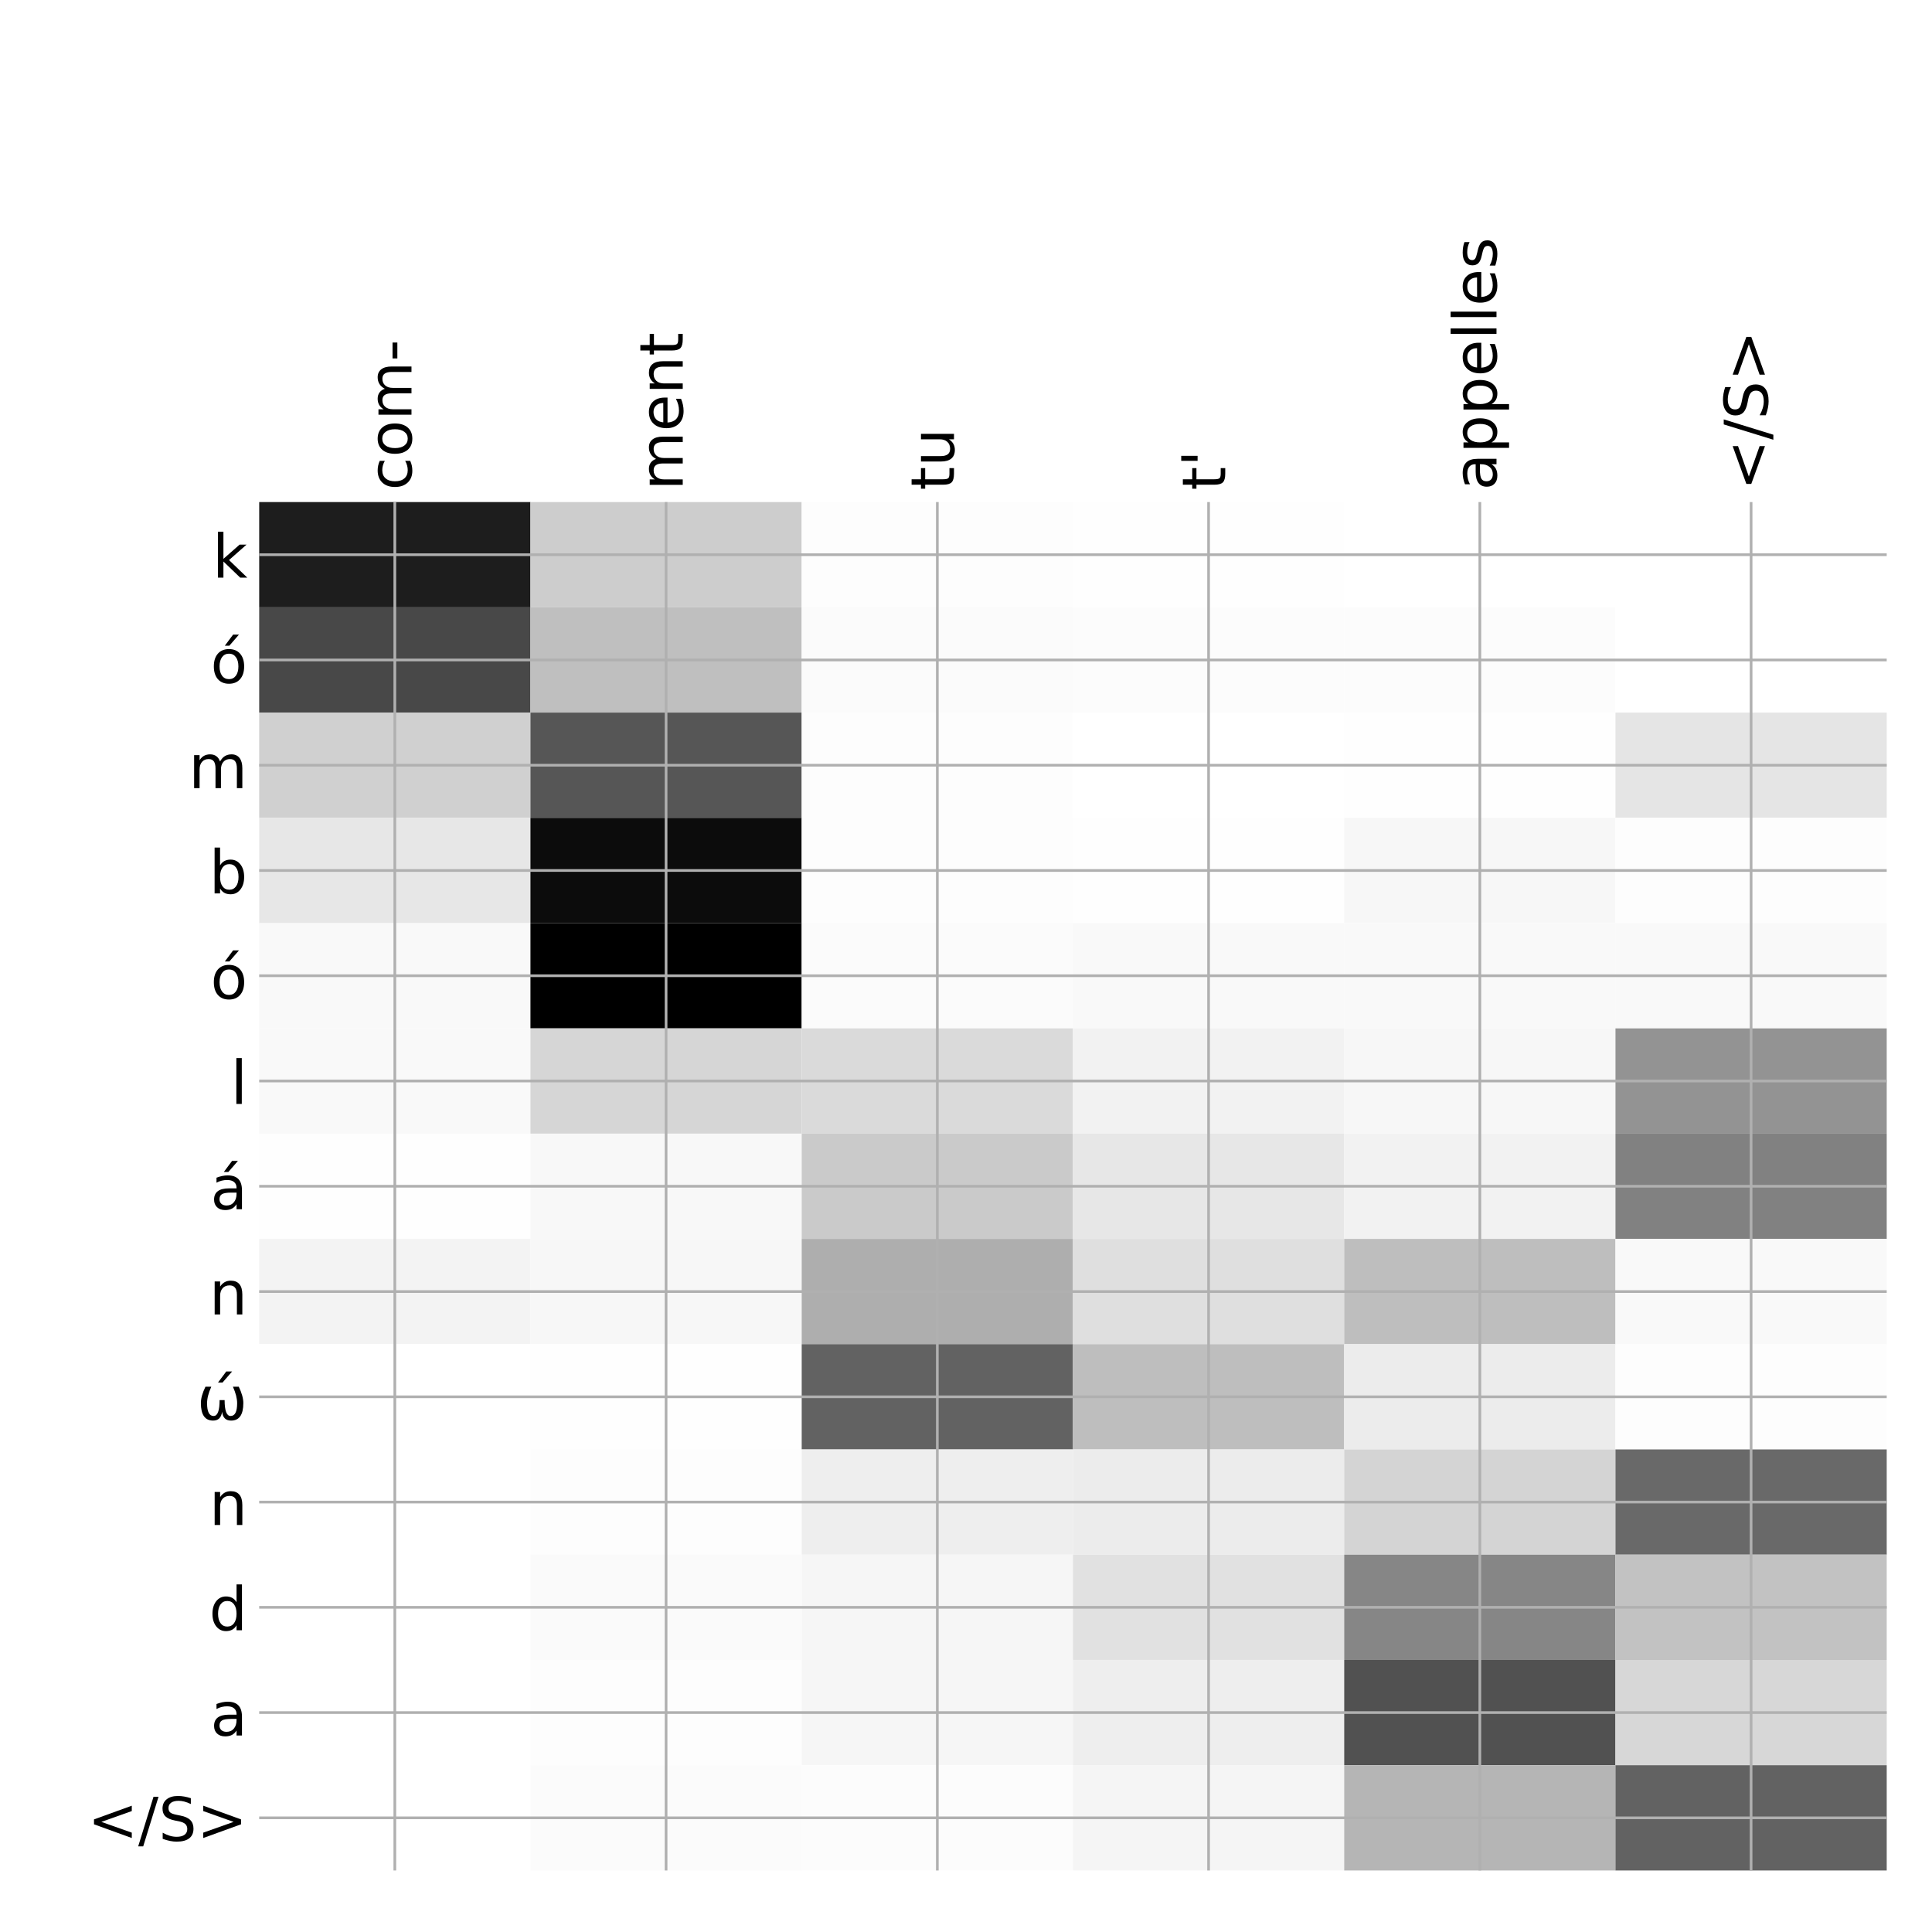 <?xml version="1.0" encoding="utf-8" standalone="no"?>
<!DOCTYPE svg PUBLIC "-//W3C//DTD SVG 1.1//EN"
  "http://www.w3.org/Graphics/SVG/1.1/DTD/svg11.dtd">
<!-- Created with matplotlib (http://matplotlib.org/) -->
<svg height="576pt" version="1.1" viewBox="0 0 576 576" width="576pt" xmlns="http://www.w3.org/2000/svg" xmlns:xlink="http://www.w3.org/1999/xlink">
 <defs>
  <style type="text/css">
*{stroke-linecap:butt;stroke-linejoin:round;}
  </style>
 </defs>
 <g id="figure_1">
  <g id="patch_1">
   <path d="M 0 576 
L 576 576 
L 576 0 
L 0 0 
z
" style="fill:#ffffff;"/>
  </g>
  <g id="axes_1">
   <g id="PolyCollection_1">
    <path clip-path="url(#p5fa315fc62)" d="M 77.275 149.683 
L 77.275 181.066 
L 158.146 181.066 
L 158.146 149.683 
L 77.275 149.683 
z
" style="fill:#1d1d1d;"/>
    <path clip-path="url(#p5fa315fc62)" d="M 158.146 149.683 
L 158.146 181.066 
L 239.017 181.066 
L 239.017 149.683 
L 158.146 149.683 
z
" style="fill:#cdcdcd;"/>
    <path clip-path="url(#p5fa315fc62)" d="M 239.017 149.683 
L 239.017 181.066 
L 319.887 181.066 
L 319.887 149.683 
L 239.017 149.683 
z
" style="fill:#fdfdfd;"/>
    <path clip-path="url(#p5fa315fc62)" d="M 319.887 149.683 
L 319.887 181.066 
L 400.758 181.066 
L 400.758 149.683 
L 319.887 149.683 
z
" style="fill:#fefefe;"/>
    <path clip-path="url(#p5fa315fc62)" d="M 400.758 149.683 
L 400.758 181.066 
L 481.629 181.066 
L 481.629 149.683 
L 400.758 149.683 
z
" style="fill:#ffffff;"/>
    <path clip-path="url(#p5fa315fc62)" d="M 481.629 149.683 
L 481.629 181.066 
L 562.5 181.066 
L 562.5 149.683 
L 481.629 149.683 
z
" style="fill:#ffffff;"/>
    <path clip-path="url(#p5fa315fc62)" d="M 77.275 181.066 
L 77.275 212.449 
L 158.146 212.449 
L 158.146 181.066 
L 77.275 181.066 
z
" style="fill:#484848;"/>
    <path clip-path="url(#p5fa315fc62)" d="M 158.146 181.066 
L 158.146 212.449 
L 239.017 212.449 
L 239.017 181.066 
L 158.146 181.066 
z
" style="fill:#bfbfbf;"/>
    <path clip-path="url(#p5fa315fc62)" d="M 239.017 181.066 
L 239.017 212.449 
L 319.887 212.449 
L 319.887 181.066 
L 239.017 181.066 
z
" style="fill:#fbfbfb;"/>
    <path clip-path="url(#p5fa315fc62)" d="M 319.887 181.066 
L 319.887 212.449 
L 400.758 212.449 
L 400.758 181.066 
L 319.887 181.066 
z
" style="fill:#fcfcfc;"/>
    <path clip-path="url(#p5fa315fc62)" d="M 400.758 181.066 
L 400.758 212.449 
L 481.629 212.449 
L 481.629 181.066 
L 400.758 181.066 
z
" style="fill:#fcfcfc;"/>
    <path clip-path="url(#p5fa315fc62)" d="M 481.629 181.066 
L 481.629 212.449 
L 562.5 212.449 
L 562.5 181.066 
L 481.629 181.066 
z
" style="fill:#ffffff;"/>
    <path clip-path="url(#p5fa315fc62)" d="M 77.275 212.449 
L 77.275 243.831 
L 158.146 243.831 
L 158.146 212.449 
L 77.275 212.449 
z
" style="fill:#d0d0d0;"/>
    <path clip-path="url(#p5fa315fc62)" d="M 158.146 212.449 
L 158.146 243.831 
L 239.017 243.831 
L 239.017 212.449 
L 158.146 212.449 
z
" style="fill:#565656;"/>
    <path clip-path="url(#p5fa315fc62)" d="M 239.017 212.449 
L 239.017 243.831 
L 319.887 243.831 
L 319.887 212.449 
L 239.017 212.449 
z
" style="fill:#fdfdfd;"/>
    <path clip-path="url(#p5fa315fc62)" d="M 319.887 212.449 
L 319.887 243.831 
L 400.758 243.831 
L 400.758 212.449 
L 319.887 212.449 
z
" style="fill:#ffffff;"/>
    <path clip-path="url(#p5fa315fc62)" d="M 400.758 212.449 
L 400.758 243.831 
L 481.629 243.831 
L 481.629 212.449 
L 400.758 212.449 
z
" style="fill:#fefefe;"/>
    <path clip-path="url(#p5fa315fc62)" d="M 481.629 212.449 
L 481.629 243.831 
L 562.5 243.831 
L 562.5 212.449 
L 481.629 212.449 
z
" style="fill:#e5e5e5;"/>
    <path clip-path="url(#p5fa315fc62)" d="M 77.275 243.831 
L 77.275 275.214 
L 158.146 275.214 
L 158.146 243.831 
L 77.275 243.831 
z
" style="fill:#e7e7e7;"/>
    <path clip-path="url(#p5fa315fc62)" d="M 158.146 243.831 
L 158.146 275.214 
L 239.017 275.214 
L 239.017 243.831 
L 158.146 243.831 
z
" style="fill:#0c0c0c;"/>
    <path clip-path="url(#p5fa315fc62)" d="M 239.017 243.831 
L 239.017 275.214 
L 319.887 275.214 
L 319.887 243.831 
L 239.017 243.831 
z
" style="fill:#fdfdfd;"/>
    <path clip-path="url(#p5fa315fc62)" d="M 319.887 243.831 
L 319.887 275.214 
L 400.758 275.214 
L 400.758 243.831 
L 319.887 243.831 
z
" style="fill:#fefefe;"/>
    <path clip-path="url(#p5fa315fc62)" d="M 400.758 243.831 
L 400.758 275.214 
L 481.629 275.214 
L 481.629 243.831 
L 400.758 243.831 
z
" style="fill:#f7f7f7;"/>
    <path clip-path="url(#p5fa315fc62)" d="M 481.629 243.831 
L 481.629 275.214 
L 562.5 275.214 
L 562.5 243.831 
L 481.629 243.831 
z
" style="fill:#fdfdfd;"/>
    <path clip-path="url(#p5fa315fc62)" d="M 77.275 275.214 
L 77.275 306.597 
L 158.146 306.597 
L 158.146 275.214 
L 77.275 275.214 
z
" style="fill:#f9f9f9;"/>
    <path clip-path="url(#p5fa315fc62)" d="M 158.146 275.214 
L 158.146 306.597 
L 239.017 306.597 
L 239.017 275.214 
L 158.146 275.214 
z
"/>
    <path clip-path="url(#p5fa315fc62)" d="M 239.017 275.214 
L 239.017 306.597 
L 319.887 306.597 
L 319.887 275.214 
L 239.017 275.214 
z
" style="fill:#fbfbfb;"/>
    <path clip-path="url(#p5fa315fc62)" d="M 319.887 275.214 
L 319.887 306.597 
L 400.758 306.597 
L 400.758 275.214 
L 319.887 275.214 
z
" style="fill:#f9f9f9;"/>
    <path clip-path="url(#p5fa315fc62)" d="M 400.758 275.214 
L 400.758 306.597 
L 481.629 306.597 
L 481.629 275.214 
L 400.758 275.214 
z
" style="fill:#f9f9f9;"/>
    <path clip-path="url(#p5fa315fc62)" d="M 481.629 275.214 
L 481.629 306.597 
L 562.5 306.597 
L 562.5 275.214 
L 481.629 275.214 
z
" style="fill:#f9f9f9;"/>
    <path clip-path="url(#p5fa315fc62)" d="M 77.275 306.597 
L 77.275 337.98 
L 158.146 337.98 
L 158.146 306.597 
L 77.275 306.597 
z
" style="fill:#f9f9f9;"/>
    <path clip-path="url(#p5fa315fc62)" d="M 158.146 306.597 
L 158.146 337.98 
L 239.017 337.98 
L 239.017 306.597 
L 158.146 306.597 
z
" style="fill:#d6d6d6;"/>
    <path clip-path="url(#p5fa315fc62)" d="M 239.017 306.597 
L 239.017 337.98 
L 319.887 337.98 
L 319.887 306.597 
L 239.017 306.597 
z
" style="fill:#dadada;"/>
    <path clip-path="url(#p5fa315fc62)" d="M 319.887 306.597 
L 319.887 337.98 
L 400.758 337.98 
L 400.758 306.597 
L 319.887 306.597 
z
" style="fill:#f2f2f2;"/>
    <path clip-path="url(#p5fa315fc62)" d="M 400.758 306.597 
L 400.758 337.98 
L 481.629 337.98 
L 481.629 306.597 
L 400.758 306.597 
z
" style="fill:#f7f7f7;"/>
    <path clip-path="url(#p5fa315fc62)" d="M 481.629 306.597 
L 481.629 337.98 
L 562.5 337.98 
L 562.5 306.597 
L 481.629 306.597 
z
" style="fill:#939393;"/>
    <path clip-path="url(#p5fa315fc62)" d="M 77.275 337.98 
L 77.275 369.362 
L 158.146 369.362 
L 158.146 337.98 
L 77.275 337.98 
z
" style="fill:#fefefe;"/>
    <path clip-path="url(#p5fa315fc62)" d="M 158.146 337.98 
L 158.146 369.362 
L 239.017 369.362 
L 239.017 337.98 
L 158.146 337.98 
z
" style="fill:#f8f8f8;"/>
    <path clip-path="url(#p5fa315fc62)" d="M 239.017 337.98 
L 239.017 369.362 
L 319.887 369.362 
L 319.887 337.98 
L 239.017 337.98 
z
" style="fill:#cacaca;"/>
    <path clip-path="url(#p5fa315fc62)" d="M 319.887 337.98 
L 319.887 369.362 
L 400.758 369.362 
L 400.758 337.98 
L 319.887 337.98 
z
" style="fill:#e7e7e7;"/>
    <path clip-path="url(#p5fa315fc62)" d="M 400.758 337.98 
L 400.758 369.362 
L 481.629 369.362 
L 481.629 337.98 
L 400.758 337.98 
z
" style="fill:#f2f2f2;"/>
    <path clip-path="url(#p5fa315fc62)" d="M 481.629 337.98 
L 481.629 369.362 
L 562.5 369.362 
L 562.5 337.98 
L 481.629 337.98 
z
" style="fill:#818181;"/>
    <path clip-path="url(#p5fa315fc62)" d="M 77.275 369.362 
L 77.275 400.745 
L 158.146 400.745 
L 158.146 369.362 
L 77.275 369.362 
z
" style="fill:#f3f3f3;"/>
    <path clip-path="url(#p5fa315fc62)" d="M 158.146 369.362 
L 158.146 400.745 
L 239.017 400.745 
L 239.017 369.362 
L 158.146 369.362 
z
" style="fill:#f7f7f7;"/>
    <path clip-path="url(#p5fa315fc62)" d="M 239.017 369.362 
L 239.017 400.745 
L 319.887 400.745 
L 319.887 369.362 
L 239.017 369.362 
z
" style="fill:#aeaeae;"/>
    <path clip-path="url(#p5fa315fc62)" d="M 319.887 369.362 
L 319.887 400.745 
L 400.758 400.745 
L 400.758 369.362 
L 319.887 369.362 
z
" style="fill:#dfdfdf;"/>
    <path clip-path="url(#p5fa315fc62)" d="M 400.758 369.362 
L 400.758 400.745 
L 481.629 400.745 
L 481.629 369.362 
L 400.758 369.362 
z
" style="fill:#bebebe;"/>
    <path clip-path="url(#p5fa315fc62)" d="M 481.629 369.362 
L 481.629 400.745 
L 562.5 400.745 
L 562.5 369.362 
L 481.629 369.362 
z
" style="fill:#f9f9f9;"/>
    <path clip-path="url(#p5fa315fc62)" d="M 77.275 400.745 
L 77.275 432.128 
L 158.146 432.128 
L 158.146 400.745 
L 77.275 400.745 
z
" style="fill:#ffffff;"/>
    <path clip-path="url(#p5fa315fc62)" d="M 158.146 400.745 
L 158.146 432.128 
L 239.017 432.128 
L 239.017 400.745 
L 158.146 400.745 
z
" style="fill:#fefefe;"/>
    <path clip-path="url(#p5fa315fc62)" d="M 239.017 400.745 
L 239.017 432.128 
L 319.887 432.128 
L 319.887 400.745 
L 239.017 400.745 
z
" style="fill:#626262;"/>
    <path clip-path="url(#p5fa315fc62)" d="M 319.887 400.745 
L 319.887 432.128 
L 400.758 432.128 
L 400.758 400.745 
L 319.887 400.745 
z
" style="fill:#bebebe;"/>
    <path clip-path="url(#p5fa315fc62)" d="M 400.758 400.745 
L 400.758 432.128 
L 481.629 432.128 
L 481.629 400.745 
L 400.758 400.745 
z
" style="fill:#ececec;"/>
    <path clip-path="url(#p5fa315fc62)" d="M 481.629 400.745 
L 481.629 432.128 
L 562.5 432.128 
L 562.5 400.745 
L 481.629 400.745 
z
" style="fill:#fdfdfd;"/>
    <path clip-path="url(#p5fa315fc62)" d="M 77.275 432.128 
L 77.275 463.51 
L 158.146 463.51 
L 158.146 432.128 
L 77.275 432.128 
z
" style="fill:#ffffff;"/>
    <path clip-path="url(#p5fa315fc62)" d="M 158.146 432.128 
L 158.146 463.51 
L 239.017 463.51 
L 239.017 432.128 
L 158.146 432.128 
z
" style="fill:#fdfdfd;"/>
    <path clip-path="url(#p5fa315fc62)" d="M 239.017 432.128 
L 239.017 463.51 
L 319.887 463.51 
L 319.887 432.128 
L 239.017 432.128 
z
" style="fill:#eeeeee;"/>
    <path clip-path="url(#p5fa315fc62)" d="M 319.887 432.128 
L 319.887 463.51 
L 400.758 463.51 
L 400.758 432.128 
L 319.887 432.128 
z
" style="fill:#ececec;"/>
    <path clip-path="url(#p5fa315fc62)" d="M 400.758 432.128 
L 400.758 463.51 
L 481.629 463.51 
L 481.629 432.128 
L 400.758 432.128 
z
" style="fill:#d4d4d4;"/>
    <path clip-path="url(#p5fa315fc62)" d="M 481.629 432.128 
L 481.629 463.51 
L 562.5 463.51 
L 562.5 432.128 
L 481.629 432.128 
z
" style="fill:#696969;"/>
    <path clip-path="url(#p5fa315fc62)" d="M 77.275 463.51 
L 77.275 494.893 
L 158.146 494.893 
L 158.146 463.51 
L 77.275 463.51 
z
" style="fill:#ffffff;"/>
    <path clip-path="url(#p5fa315fc62)" d="M 158.146 463.51 
L 158.146 494.893 
L 239.017 494.893 
L 239.017 463.51 
L 158.146 463.51 
z
" style="fill:#fafafa;"/>
    <path clip-path="url(#p5fa315fc62)" d="M 239.017 463.51 
L 239.017 494.893 
L 319.887 494.893 
L 319.887 463.51 
L 239.017 463.51 
z
" style="fill:#f6f6f6;"/>
    <path clip-path="url(#p5fa315fc62)" d="M 319.887 463.51 
L 319.887 494.893 
L 400.758 494.893 
L 400.758 463.51 
L 319.887 463.51 
z
" style="fill:#e1e1e1;"/>
    <path clip-path="url(#p5fa315fc62)" d="M 400.758 463.51 
L 400.758 494.893 
L 481.629 494.893 
L 481.629 463.51 
L 400.758 463.51 
z
" style="fill:#868686;"/>
    <path clip-path="url(#p5fa315fc62)" d="M 481.629 463.51 
L 481.629 494.893 
L 562.5 494.893 
L 562.5 463.51 
L 481.629 463.51 
z
" style="fill:#c2c2c2;"/>
    <path clip-path="url(#p5fa315fc62)" d="M 77.275 494.893 
L 77.275 526.276 
L 158.146 526.276 
L 158.146 494.893 
L 77.275 494.893 
z
" style="fill:#ffffff;"/>
    <path clip-path="url(#p5fa315fc62)" d="M 158.146 494.893 
L 158.146 526.276 
L 239.017 526.276 
L 239.017 494.893 
L 158.146 494.893 
z
" style="fill:#fdfdfd;"/>
    <path clip-path="url(#p5fa315fc62)" d="M 239.017 494.893 
L 239.017 526.276 
L 319.887 526.276 
L 319.887 494.893 
L 239.017 494.893 
z
" style="fill:#f6f6f6;"/>
    <path clip-path="url(#p5fa315fc62)" d="M 319.887 494.893 
L 319.887 526.276 
L 400.758 526.276 
L 400.758 494.893 
L 319.887 494.893 
z
" style="fill:#eeeeee;"/>
    <path clip-path="url(#p5fa315fc62)" d="M 400.758 494.893 
L 400.758 526.276 
L 481.629 526.276 
L 481.629 494.893 
L 400.758 494.893 
z
" style="fill:#515151;"/>
    <path clip-path="url(#p5fa315fc62)" d="M 481.629 494.893 
L 481.629 526.276 
L 562.5 526.276 
L 562.5 494.893 
L 481.629 494.893 
z
" style="fill:#d7d7d7;"/>
    <path clip-path="url(#p5fa315fc62)" d="M 77.275 526.276 
L 77.275 557.658 
L 158.146 557.658 
L 158.146 526.276 
L 77.275 526.276 
z
" style="fill:#ffffff;"/>
    <path clip-path="url(#p5fa315fc62)" d="M 158.146 526.276 
L 158.146 557.658 
L 239.017 557.658 
L 239.017 526.276 
L 158.146 526.276 
z
" style="fill:#fbfbfb;"/>
    <path clip-path="url(#p5fa315fc62)" d="M 239.017 526.276 
L 239.017 557.658 
L 319.887 557.658 
L 319.887 526.276 
L 239.017 526.276 
z
" style="fill:#fcfcfc;"/>
    <path clip-path="url(#p5fa315fc62)" d="M 319.887 526.276 
L 319.887 557.658 
L 400.758 557.658 
L 400.758 526.276 
L 319.887 526.276 
z
" style="fill:#f5f5f5;"/>
    <path clip-path="url(#p5fa315fc62)" d="M 400.758 526.276 
L 400.758 557.658 
L 481.629 557.658 
L 481.629 526.276 
L 400.758 526.276 
z
" style="fill:#b5b5b5;"/>
    <path clip-path="url(#p5fa315fc62)" d="M 481.629 526.276 
L 481.629 557.658 
L 562.5 557.658 
L 562.5 526.276 
L 481.629 526.276 
z
" style="fill:#626262;"/>
   </g>
   <g id="matplotlib.axis_1">
    <g id="xtick_1">
     <g id="line2d_1">
      <path clip-path="url(#p5fa315fc62)" d="M 117.71 557.658 
L 117.71 149.683 
" style="fill:none;stroke:#b0b0b0;stroke-linecap:square;stroke-width:0.8;"/>
     </g>
     <g id="line2d_2"/>
     <g id="text_1">
      <!-- com- -->
      <defs>
       <path d="M 48.781 52.594 
L 48.781 44.188 
Q 44.969 46.297 41.141 47.344 
Q 37.312 48.391 33.406 48.391 
Q 24.656 48.391 19.812 42.844 
Q 14.984 37.312 14.984 27.297 
Q 14.984 17.281 19.812 11.734 
Q 24.656 6.203 33.406 6.203 
Q 37.312 6.203 41.141 7.25 
Q 44.969 8.297 48.781 10.406 
L 48.781 2.094 
Q 45.016 0.344 40.984 -0.531 
Q 36.969 -1.422 32.422 -1.422 
Q 20.062 -1.422 12.781 6.344 
Q 5.516 14.109 5.516 27.297 
Q 5.516 40.672 12.859 48.328 
Q 20.219 56 33.016 56 
Q 37.156 56 41.109 55.141 
Q 45.062 54.297 48.781 52.594 
z
" id="DejaVuSans-63"/>
       <path d="M 30.609 48.391 
Q 23.391 48.391 19.188 42.75 
Q 14.984 37.109 14.984 27.297 
Q 14.984 17.484 19.156 11.844 
Q 23.344 6.203 30.609 6.203 
Q 37.797 6.203 41.984 11.859 
Q 46.188 17.531 46.188 27.297 
Q 46.188 37.016 41.984 42.703 
Q 37.797 48.391 30.609 48.391 
z
M 30.609 56 
Q 42.328 56 49.016 48.375 
Q 55.719 40.766 55.719 27.297 
Q 55.719 13.875 49.016 6.219 
Q 42.328 -1.422 30.609 -1.422 
Q 18.844 -1.422 12.172 6.219 
Q 5.516 13.875 5.516 27.297 
Q 5.516 40.766 12.172 48.375 
Q 18.844 56 30.609 56 
z
" id="DejaVuSans-6f"/>
       <path d="M 52 44.188 
Q 55.375 50.25 60.062 53.125 
Q 64.75 56 71.094 56 
Q 79.641 56 84.281 50.016 
Q 88.922 44.047 88.922 33.016 
L 88.922 0 
L 79.891 0 
L 79.891 32.719 
Q 79.891 40.578 77.094 44.375 
Q 74.312 48.188 68.609 48.188 
Q 61.625 48.188 57.562 43.547 
Q 53.516 38.922 53.516 30.906 
L 53.516 0 
L 44.484 0 
L 44.484 32.719 
Q 44.484 40.625 41.703 44.406 
Q 38.922 48.188 33.109 48.188 
Q 26.219 48.188 22.156 43.531 
Q 18.109 38.875 18.109 30.906 
L 18.109 0 
L 9.078 0 
L 9.078 54.688 
L 18.109 54.688 
L 18.109 46.188 
Q 21.188 51.219 25.484 53.609 
Q 29.781 56 35.688 56 
Q 41.656 56 45.828 52.969 
Q 50 49.953 52 44.188 
z
" id="DejaVuSans-6d"/>
       <path d="M 4.891 31.391 
L 31.203 31.391 
L 31.203 23.391 
L 4.891 23.391 
z
" id="DejaVuSans-2d"/>
      </defs>
      <g transform="translate(122.677 146.183)rotate(-90)scale(0.18 -0.18)">
       <use xlink:href="#DejaVuSans-63"/>
       <use x="54.98" xlink:href="#DejaVuSans-6f"/>
       <use x="116.162" xlink:href="#DejaVuSans-6d"/>
       <use x="213.574" xlink:href="#DejaVuSans-2d"/>
      </g>
     </g>
    </g>
    <g id="xtick_2">
     <g id="line2d_3">
      <path clip-path="url(#p5fa315fc62)" d="M 198.581 557.658 
L 198.581 149.683 
" style="fill:none;stroke:#b0b0b0;stroke-linecap:square;stroke-width:0.8;"/>
     </g>
     <g id="line2d_4"/>
     <g id="text_2">
      <!-- ment -->
      <defs>
       <path d="M 56.203 29.594 
L 56.203 25.203 
L 14.891 25.203 
Q 15.484 15.922 20.484 11.062 
Q 25.484 6.203 34.422 6.203 
Q 39.594 6.203 44.453 7.469 
Q 49.312 8.734 54.109 11.281 
L 54.109 2.781 
Q 49.266 0.734 44.188 -0.344 
Q 39.109 -1.422 33.891 -1.422 
Q 20.797 -1.422 13.156 6.188 
Q 5.516 13.812 5.516 26.812 
Q 5.516 40.234 12.766 48.109 
Q 20.016 56 32.328 56 
Q 43.359 56 49.781 48.891 
Q 56.203 41.797 56.203 29.594 
z
M 47.219 32.234 
Q 47.125 39.594 43.094 43.984 
Q 39.062 48.391 32.422 48.391 
Q 24.906 48.391 20.391 44.141 
Q 15.875 39.891 15.188 32.172 
z
" id="DejaVuSans-65"/>
       <path d="M 54.891 33.016 
L 54.891 0 
L 45.906 0 
L 45.906 32.719 
Q 45.906 40.484 42.875 44.328 
Q 39.844 48.188 33.797 48.188 
Q 26.516 48.188 22.312 43.547 
Q 18.109 38.922 18.109 30.906 
L 18.109 0 
L 9.078 0 
L 9.078 54.688 
L 18.109 54.688 
L 18.109 46.188 
Q 21.344 51.125 25.703 53.562 
Q 30.078 56 35.797 56 
Q 45.219 56 50.047 50.172 
Q 54.891 44.344 54.891 33.016 
z
" id="DejaVuSans-6e"/>
       <path d="M 18.312 70.219 
L 18.312 54.688 
L 36.812 54.688 
L 36.812 47.703 
L 18.312 47.703 
L 18.312 18.016 
Q 18.312 11.328 20.141 9.422 
Q 21.969 7.516 27.594 7.516 
L 36.812 7.516 
L 36.812 0 
L 27.594 0 
Q 17.188 0 13.234 3.875 
Q 9.281 7.766 9.281 18.016 
L 9.281 47.703 
L 2.688 47.703 
L 2.688 54.688 
L 9.281 54.688 
L 9.281 70.219 
z
" id="DejaVuSans-74"/>
      </defs>
      <g transform="translate(203.548 146.183)rotate(-90)scale(0.18 -0.18)">
       <use xlink:href="#DejaVuSans-6d"/>
       <use x="97.412" xlink:href="#DejaVuSans-65"/>
       <use x="158.936" xlink:href="#DejaVuSans-6e"/>
       <use x="222.314" xlink:href="#DejaVuSans-74"/>
      </g>
     </g>
    </g>
    <g id="xtick_3">
     <g id="line2d_5">
      <path clip-path="url(#p5fa315fc62)" d="M 279.452 557.658 
L 279.452 149.683 
" style="fill:none;stroke:#b0b0b0;stroke-linecap:square;stroke-width:0.8;"/>
     </g>
     <g id="line2d_6"/>
     <g id="text_3">
      <!-- tu -->
      <defs>
       <path d="M 8.5 21.578 
L 8.5 54.688 
L 17.484 54.688 
L 17.484 21.922 
Q 17.484 14.156 20.5 10.266 
Q 23.531 6.391 29.594 6.391 
Q 36.859 6.391 41.078 11.031 
Q 45.312 15.672 45.312 23.688 
L 45.312 54.688 
L 54.297 54.688 
L 54.297 0 
L 45.312 0 
L 45.312 8.406 
Q 42.047 3.422 37.719 1 
Q 33.406 -1.422 27.688 -1.422 
Q 18.266 -1.422 13.375 4.438 
Q 8.5 10.297 8.5 21.578 
z
M 31.109 56 
z
" id="DejaVuSans-75"/>
      </defs>
      <g transform="translate(284.419 146.183)rotate(-90)scale(0.18 -0.18)">
       <use xlink:href="#DejaVuSans-74"/>
       <use x="39.209" xlink:href="#DejaVuSans-75"/>
      </g>
     </g>
    </g>
    <g id="xtick_4">
     <g id="line2d_7">
      <path clip-path="url(#p5fa315fc62)" d="M 360.323 557.658 
L 360.323 149.683 
" style="fill:none;stroke:#b0b0b0;stroke-linecap:square;stroke-width:0.8;"/>
     </g>
     <g id="line2d_8"/>
     <g id="text_4">
      <!-- t' -->
      <defs>
       <path d="M 17.922 72.906 
L 17.922 45.797 
L 9.625 45.797 
L 9.625 72.906 
z
" id="DejaVuSans-27"/>
      </defs>
      <g transform="translate(365.29 146.183)rotate(-90)scale(0.18 -0.18)">
       <use xlink:href="#DejaVuSans-74"/>
       <use x="39.209" xlink:href="#DejaVuSans-27"/>
      </g>
     </g>
    </g>
    <g id="xtick_5">
     <g id="line2d_9">
      <path clip-path="url(#p5fa315fc62)" d="M 441.194 557.658 
L 441.194 149.683 
" style="fill:none;stroke:#b0b0b0;stroke-linecap:square;stroke-width:0.8;"/>
     </g>
     <g id="line2d_10"/>
     <g id="text_5">
      <!-- appelles -->
      <defs>
       <path d="M 34.281 27.484 
Q 23.391 27.484 19.188 25 
Q 14.984 22.516 14.984 16.5 
Q 14.984 11.719 18.141 8.906 
Q 21.297 6.109 26.703 6.109 
Q 34.188 6.109 38.703 11.406 
Q 43.219 16.703 43.219 25.484 
L 43.219 27.484 
z
M 52.203 31.203 
L 52.203 0 
L 43.219 0 
L 43.219 8.297 
Q 40.141 3.328 35.547 0.953 
Q 30.953 -1.422 24.312 -1.422 
Q 15.922 -1.422 10.953 3.297 
Q 6 8.016 6 15.922 
Q 6 25.141 12.172 29.828 
Q 18.359 34.516 30.609 34.516 
L 43.219 34.516 
L 43.219 35.406 
Q 43.219 41.609 39.141 45 
Q 35.062 48.391 27.688 48.391 
Q 23 48.391 18.547 47.266 
Q 14.109 46.141 10.016 43.891 
L 10.016 52.203 
Q 14.938 54.109 19.578 55.047 
Q 24.219 56 28.609 56 
Q 40.484 56 46.344 49.844 
Q 52.203 43.703 52.203 31.203 
z
" id="DejaVuSans-61"/>
       <path d="M 18.109 8.203 
L 18.109 -20.797 
L 9.078 -20.797 
L 9.078 54.688 
L 18.109 54.688 
L 18.109 46.391 
Q 20.953 51.266 25.266 53.625 
Q 29.594 56 35.594 56 
Q 45.562 56 51.781 48.094 
Q 58.016 40.188 58.016 27.297 
Q 58.016 14.406 51.781 6.484 
Q 45.562 -1.422 35.594 -1.422 
Q 29.594 -1.422 25.266 0.953 
Q 20.953 3.328 18.109 8.203 
z
M 48.688 27.297 
Q 48.688 37.203 44.609 42.844 
Q 40.531 48.484 33.406 48.484 
Q 26.266 48.484 22.188 42.844 
Q 18.109 37.203 18.109 27.297 
Q 18.109 17.391 22.188 11.75 
Q 26.266 6.109 33.406 6.109 
Q 40.531 6.109 44.609 11.75 
Q 48.688 17.391 48.688 27.297 
z
" id="DejaVuSans-70"/>
       <path d="M 9.422 75.984 
L 18.406 75.984 
L 18.406 0 
L 9.422 0 
z
" id="DejaVuSans-6c"/>
       <path d="M 44.281 53.078 
L 44.281 44.578 
Q 40.484 46.531 36.375 47.5 
Q 32.281 48.484 27.875 48.484 
Q 21.188 48.484 17.844 46.438 
Q 14.5 44.391 14.5 40.281 
Q 14.5 37.156 16.891 35.375 
Q 19.281 33.594 26.516 31.984 
L 29.594 31.297 
Q 39.156 29.25 43.188 25.516 
Q 47.219 21.781 47.219 15.094 
Q 47.219 7.469 41.188 3.016 
Q 35.156 -1.422 24.609 -1.422 
Q 20.219 -1.422 15.453 -0.562 
Q 10.688 0.297 5.422 2 
L 5.422 11.281 
Q 10.406 8.688 15.234 7.391 
Q 20.062 6.109 24.812 6.109 
Q 31.156 6.109 34.562 8.281 
Q 37.984 10.453 37.984 14.406 
Q 37.984 18.062 35.516 20.016 
Q 33.062 21.969 24.703 23.781 
L 21.578 24.516 
Q 13.234 26.266 9.516 29.906 
Q 5.812 33.547 5.812 39.891 
Q 5.812 47.609 11.281 51.797 
Q 16.75 56 26.812 56 
Q 31.781 56 36.172 55.266 
Q 40.578 54.547 44.281 53.078 
z
" id="DejaVuSans-73"/>
      </defs>
      <g transform="translate(446.161 146.183)rotate(-90)scale(0.18 -0.18)">
       <use xlink:href="#DejaVuSans-61"/>
       <use x="61.279" xlink:href="#DejaVuSans-70"/>
       <use x="124.756" xlink:href="#DejaVuSans-70"/>
       <use x="188.232" xlink:href="#DejaVuSans-65"/>
       <use x="249.756" xlink:href="#DejaVuSans-6c"/>
       <use x="277.539" xlink:href="#DejaVuSans-6c"/>
       <use x="305.322" xlink:href="#DejaVuSans-65"/>
       <use x="366.846" xlink:href="#DejaVuSans-73"/>
      </g>
     </g>
    </g>
    <g id="xtick_6">
     <g id="line2d_11">
      <path clip-path="url(#p5fa315fc62)" d="M 522.065 557.658 
L 522.065 149.683 
" style="fill:none;stroke:#b0b0b0;stroke-linecap:square;stroke-width:0.8;"/>
     </g>
     <g id="line2d_12"/>
     <g id="text_6">
      <!-- &lt;/S&gt; -->
      <defs>
       <path d="M 73.188 49.219 
L 22.797 31.297 
L 73.188 13.484 
L 73.188 4.594 
L 10.594 27.297 
L 10.594 35.406 
L 73.188 58.109 
z
" id="DejaVuSans-3c"/>
       <path d="M 25.391 72.906 
L 33.688 72.906 
L 8.297 -9.281 
L 0 -9.281 
z
" id="DejaVuSans-2f"/>
       <path d="M 53.516 70.516 
L 53.516 60.891 
Q 47.906 63.578 42.922 64.891 
Q 37.938 66.219 33.297 66.219 
Q 25.25 66.219 20.875 63.094 
Q 16.5 59.969 16.5 54.203 
Q 16.5 49.359 19.406 46.891 
Q 22.312 44.438 30.422 42.922 
L 36.375 41.703 
Q 47.406 39.594 52.656 34.297 
Q 57.906 29 57.906 20.125 
Q 57.906 9.516 50.797 4.047 
Q 43.703 -1.422 29.984 -1.422 
Q 24.812 -1.422 18.969 -0.25 
Q 13.141 0.922 6.891 3.219 
L 6.891 13.375 
Q 12.891 10.016 18.656 8.297 
Q 24.422 6.594 29.984 6.594 
Q 38.422 6.594 43.016 9.906 
Q 47.609 13.234 47.609 19.391 
Q 47.609 24.75 44.312 27.781 
Q 41.016 30.812 33.5 32.328 
L 27.484 33.5 
Q 16.453 35.688 11.516 40.375 
Q 6.594 45.062 6.594 53.422 
Q 6.594 63.094 13.406 68.656 
Q 20.219 74.219 32.172 74.219 
Q 37.312 74.219 42.625 73.281 
Q 47.953 72.359 53.516 70.516 
z
" id="DejaVuSans-53"/>
       <path d="M 10.594 49.219 
L 10.594 58.109 
L 73.188 35.406 
L 73.188 27.297 
L 10.594 4.594 
L 10.594 13.484 
L 60.891 31.297 
z
" id="DejaVuSans-3e"/>
      </defs>
      <g transform="translate(527.031 146.183)rotate(-90)scale(0.18 -0.18)">
       <use xlink:href="#DejaVuSans-3c"/>
       <use x="83.789" xlink:href="#DejaVuSans-2f"/>
       <use x="117.48" xlink:href="#DejaVuSans-53"/>
       <use x="180.957" xlink:href="#DejaVuSans-3e"/>
      </g>
     </g>
    </g>
   </g>
   <g id="matplotlib.axis_2">
    <g id="ytick_1">
     <g id="line2d_13">
      <path clip-path="url(#p5fa315fc62)" d="M 77.275 165.375 
L 562.5 165.375 
" style="fill:none;stroke:#b0b0b0;stroke-linecap:square;stroke-width:0.8;"/>
     </g>
     <g id="line2d_14"/>
     <g id="text_7">
      <!-- k -->
      <defs>
       <path d="M 9.078 75.984 
L 18.109 75.984 
L 18.109 31.109 
L 44.922 54.688 
L 56.391 54.688 
L 27.391 29.109 
L 57.625 0 
L 45.906 0 
L 18.109 26.703 
L 18.109 0 
L 9.078 0 
z
" id="DejaVuSans-6b"/>
      </defs>
      <g transform="translate(63.352 172.213)scale(0.18 -0.18)">
       <use xlink:href="#DejaVuSans-6b"/>
      </g>
     </g>
    </g>
    <g id="ytick_2">
     <g id="line2d_15">
      <path clip-path="url(#p5fa315fc62)" d="M 77.275 196.757 
L 562.5 196.757 
" style="fill:none;stroke:#b0b0b0;stroke-linecap:square;stroke-width:0.8;"/>
     </g>
     <g id="line2d_16"/>
     <g id="text_8">
      <!-- ó -->
      <defs>
       <path d="M 30.609 48.391 
Q 23.391 48.391 19.188 42.75 
Q 14.984 37.109 14.984 27.297 
Q 14.984 17.484 19.156 11.844 
Q 23.344 6.203 30.609 6.203 
Q 37.797 6.203 41.984 11.859 
Q 46.188 17.531 46.188 27.297 
Q 46.188 37.016 41.984 42.703 
Q 37.797 48.391 30.609 48.391 
z
M 30.609 56 
Q 42.328 56 49.016 48.375 
Q 55.719 40.766 55.719 27.297 
Q 55.719 13.875 49.016 6.219 
Q 42.328 -1.422 30.609 -1.422 
Q 18.844 -1.422 12.172 6.219 
Q 5.516 13.875 5.516 27.297 
Q 5.516 40.766 12.172 48.375 
Q 18.844 56 30.609 56 
z
M 37.406 79.984 
L 47.125 79.984 
L 31.219 61.625 
L 23.734 61.625 
z
" id="DejaVuSans-f3"/>
      </defs>
      <g transform="translate(62.761 203.596)scale(0.18 -0.18)">
       <use xlink:href="#DejaVuSans-f3"/>
      </g>
     </g>
    </g>
    <g id="ytick_3">
     <g id="line2d_17">
      <path clip-path="url(#p5fa315fc62)" d="M 77.275 228.14 
L 562.5 228.14 
" style="fill:none;stroke:#b0b0b0;stroke-linecap:square;stroke-width:0.8;"/>
     </g>
     <g id="line2d_18"/>
     <g id="text_9">
      <!-- m -->
      <g transform="translate(56.242 234.979)scale(0.18 -0.18)">
       <use xlink:href="#DejaVuSans-6d"/>
      </g>
     </g>
    </g>
    <g id="ytick_4">
     <g id="line2d_19">
      <path clip-path="url(#p5fa315fc62)" d="M 77.275 259.523 
L 562.5 259.523 
" style="fill:none;stroke:#b0b0b0;stroke-linecap:square;stroke-width:0.8;"/>
     </g>
     <g id="line2d_20"/>
     <g id="text_10">
      <!-- b -->
      <defs>
       <path d="M 48.688 27.297 
Q 48.688 37.203 44.609 42.844 
Q 40.531 48.484 33.406 48.484 
Q 26.266 48.484 22.188 42.844 
Q 18.109 37.203 18.109 27.297 
Q 18.109 17.391 22.188 11.75 
Q 26.266 6.109 33.406 6.109 
Q 40.531 6.109 44.609 11.75 
Q 48.688 17.391 48.688 27.297 
z
M 18.109 46.391 
Q 20.953 51.266 25.266 53.625 
Q 29.594 56 35.594 56 
Q 45.562 56 51.781 48.094 
Q 58.016 40.188 58.016 27.297 
Q 58.016 14.406 51.781 6.484 
Q 45.562 -1.422 35.594 -1.422 
Q 29.594 -1.422 25.266 0.953 
Q 20.953 3.328 18.109 8.203 
L 18.109 0 
L 9.078 0 
L 9.078 75.984 
L 18.109 75.984 
z
" id="DejaVuSans-62"/>
      </defs>
      <g transform="translate(62.348 266.361)scale(0.18 -0.18)">
       <use xlink:href="#DejaVuSans-62"/>
      </g>
     </g>
    </g>
    <g id="ytick_5">
     <g id="line2d_21">
      <path clip-path="url(#p5fa315fc62)" d="M 77.275 290.905 
L 562.5 290.905 
" style="fill:none;stroke:#b0b0b0;stroke-linecap:square;stroke-width:0.8;"/>
     </g>
     <g id="line2d_22"/>
     <g id="text_11">
      <!-- ó -->
      <g transform="translate(62.761 297.744)scale(0.18 -0.18)">
       <use xlink:href="#DejaVuSans-f3"/>
      </g>
     </g>
    </g>
    <g id="ytick_6">
     <g id="line2d_23">
      <path clip-path="url(#p5fa315fc62)" d="M 77.275 322.288 
L 562.5 322.288 
" style="fill:none;stroke:#b0b0b0;stroke-linecap:square;stroke-width:0.8;"/>
     </g>
     <g id="line2d_24"/>
     <g id="text_12">
      <!-- l -->
      <g transform="translate(68.774 329.127)scale(0.18 -0.18)">
       <use xlink:href="#DejaVuSans-6c"/>
      </g>
     </g>
    </g>
    <g id="ytick_7">
     <g id="line2d_25">
      <path clip-path="url(#p5fa315fc62)" d="M 77.275 353.671 
L 562.5 353.671 
" style="fill:none;stroke:#b0b0b0;stroke-linecap:square;stroke-width:0.8;"/>
     </g>
     <g id="line2d_26"/>
     <g id="text_13">
      <!-- á -->
      <defs>
       <path d="M 34.281 27.484 
Q 23.391 27.484 19.188 25 
Q 14.984 22.516 14.984 16.5 
Q 14.984 11.719 18.141 8.906 
Q 21.297 6.109 26.703 6.109 
Q 34.188 6.109 38.703 11.406 
Q 43.219 16.703 43.219 25.484 
L 43.219 27.484 
z
M 52.203 31.203 
L 52.203 0 
L 43.219 0 
L 43.219 8.297 
Q 40.141 3.328 35.547 0.953 
Q 30.953 -1.422 24.312 -1.422 
Q 15.922 -1.422 10.953 3.297 
Q 6 8.016 6 15.922 
Q 6 25.141 12.172 29.828 
Q 18.359 34.516 30.609 34.516 
L 43.219 34.516 
L 43.219 35.406 
Q 43.219 41.609 39.141 45 
Q 35.062 48.391 27.688 48.391 
Q 23 48.391 18.547 47.266 
Q 14.109 46.141 10.016 43.891 
L 10.016 52.203 
Q 14.938 54.109 19.578 55.047 
Q 24.219 56 28.609 56 
Q 40.484 56 46.344 49.844 
Q 52.203 43.703 52.203 31.203 
z
M 35.781 79.984 
L 45.5 79.984 
L 29.594 61.625 
L 22.109 61.625 
z
" id="DejaVuSans-e1"/>
      </defs>
      <g transform="translate(62.744 360.509)scale(0.18 -0.18)">
       <use xlink:href="#DejaVuSans-e1"/>
      </g>
     </g>
    </g>
    <g id="ytick_8">
     <g id="line2d_27">
      <path clip-path="url(#p5fa315fc62)" d="M 77.275 385.054 
L 562.5 385.054 
" style="fill:none;stroke:#b0b0b0;stroke-linecap:square;stroke-width:0.8;"/>
     </g>
     <g id="line2d_28"/>
     <g id="text_14">
      <!-- n -->
      <g transform="translate(62.367 391.892)scale(0.18 -0.18)">
       <use xlink:href="#DejaVuSans-6e"/>
      </g>
     </g>
    </g>
    <g id="ytick_9">
     <g id="line2d_29">
      <path clip-path="url(#p5fa315fc62)" d="M 77.275 416.436 
L 562.5 416.436 
" style="fill:none;stroke:#b0b0b0;stroke-linecap:square;stroke-width:0.8;"/>
     </g>
     <g id="line2d_30"/>
     <g id="text_15">
      <!-- ώ -->
      <defs>
       <path d="M 26.859 -1.422 
Q 6.594 -1.422 6.594 27.594 
Q 6.594 39.062 14.156 54.688 
L 23.828 54.688 
Q 16.844 39.062 16.844 27.344 
Q 16.844 6.203 27.688 6.203 
Q 37.594 6.203 37.594 32.469 
L 45.906 32.469 
Q 45.906 6.203 55.812 6.203 
Q 66.656 6.203 66.656 27.344 
Q 66.656 39.062 59.672 54.688 
L 69.344 54.688 
Q 76.906 39.062 76.906 27.594 
Q 76.906 -1.422 56.641 -1.422 
Q 43.359 -1.422 41.75 13.188 
Q 39.75 -1.422 26.859 -1.422 
z
M 48.656 79.984 
L 58.375 79.984 
L 42.469 61.625 
L 34.984 61.625 
z
" id="DejaVuSans-3ce"/>
      </defs>
      <g transform="translate(58.703 423.275)scale(0.18 -0.18)">
       <use xlink:href="#DejaVuSans-3ce"/>
      </g>
     </g>
    </g>
    <g id="ytick_10">
     <g id="line2d_31">
      <path clip-path="url(#p5fa315fc62)" d="M 77.275 447.819 
L 562.5 447.819 
" style="fill:none;stroke:#b0b0b0;stroke-linecap:square;stroke-width:0.8;"/>
     </g>
     <g id="line2d_32"/>
     <g id="text_16">
      <!-- n -->
      <g transform="translate(62.367 454.658)scale(0.18 -0.18)">
       <use xlink:href="#DejaVuSans-6e"/>
      </g>
     </g>
    </g>
    <g id="ytick_11">
     <g id="line2d_33">
      <path clip-path="url(#p5fa315fc62)" d="M 77.275 479.202 
L 562.5 479.202 
" style="fill:none;stroke:#b0b0b0;stroke-linecap:square;stroke-width:0.8;"/>
     </g>
     <g id="line2d_34"/>
     <g id="text_17">
      <!-- d -->
      <defs>
       <path d="M 45.406 46.391 
L 45.406 75.984 
L 54.391 75.984 
L 54.391 0 
L 45.406 0 
L 45.406 8.203 
Q 42.578 3.328 38.25 0.953 
Q 33.938 -1.422 27.875 -1.422 
Q 17.969 -1.422 11.734 6.484 
Q 5.516 14.406 5.516 27.297 
Q 5.516 40.188 11.734 48.094 
Q 17.969 56 27.875 56 
Q 33.938 56 38.25 53.625 
Q 42.578 51.266 45.406 46.391 
z
M 14.797 27.297 
Q 14.797 17.391 18.875 11.75 
Q 22.953 6.109 30.078 6.109 
Q 37.203 6.109 41.297 11.75 
Q 45.406 17.391 45.406 27.297 
Q 45.406 37.203 41.297 42.844 
Q 37.203 48.484 30.078 48.484 
Q 22.953 48.484 18.875 42.844 
Q 14.797 37.203 14.797 27.297 
z
" id="DejaVuSans-64"/>
      </defs>
      <g transform="translate(62.348 486.04)scale(0.18 -0.18)">
       <use xlink:href="#DejaVuSans-64"/>
      </g>
     </g>
    </g>
    <g id="ytick_12">
     <g id="line2d_35">
      <path clip-path="url(#p5fa315fc62)" d="M 77.275 510.584 
L 562.5 510.584 
" style="fill:none;stroke:#b0b0b0;stroke-linecap:square;stroke-width:0.8;"/>
     </g>
     <g id="line2d_36"/>
     <g id="text_18">
      <!-- a -->
      <g transform="translate(62.744 517.423)scale(0.18 -0.18)">
       <use xlink:href="#DejaVuSans-61"/>
      </g>
     </g>
    </g>
    <g id="ytick_13">
     <g id="line2d_37">
      <path clip-path="url(#p5fa315fc62)" d="M 77.275 541.967 
L 562.5 541.967 
" style="fill:none;stroke:#b0b0b0;stroke-linecap:square;stroke-width:0.8;"/>
     </g>
     <g id="line2d_38"/>
     <g id="text_19">
      <!-- &lt;/S&gt; -->
      <g transform="translate(26.117 548.806)scale(0.18 -0.18)">
       <use xlink:href="#DejaVuSans-3c"/>
       <use x="83.789" xlink:href="#DejaVuSans-2f"/>
       <use x="117.48" xlink:href="#DejaVuSans-53"/>
       <use x="180.957" xlink:href="#DejaVuSans-3e"/>
      </g>
     </g>
    </g>
   </g>
  </g>
 </g>
 <defs>
  <clipPath id="p5fa315fc62">
   <rect height="407.975" width="485.225" x="77.275" y="149.683"/>
  </clipPath>
 </defs>
</svg>
